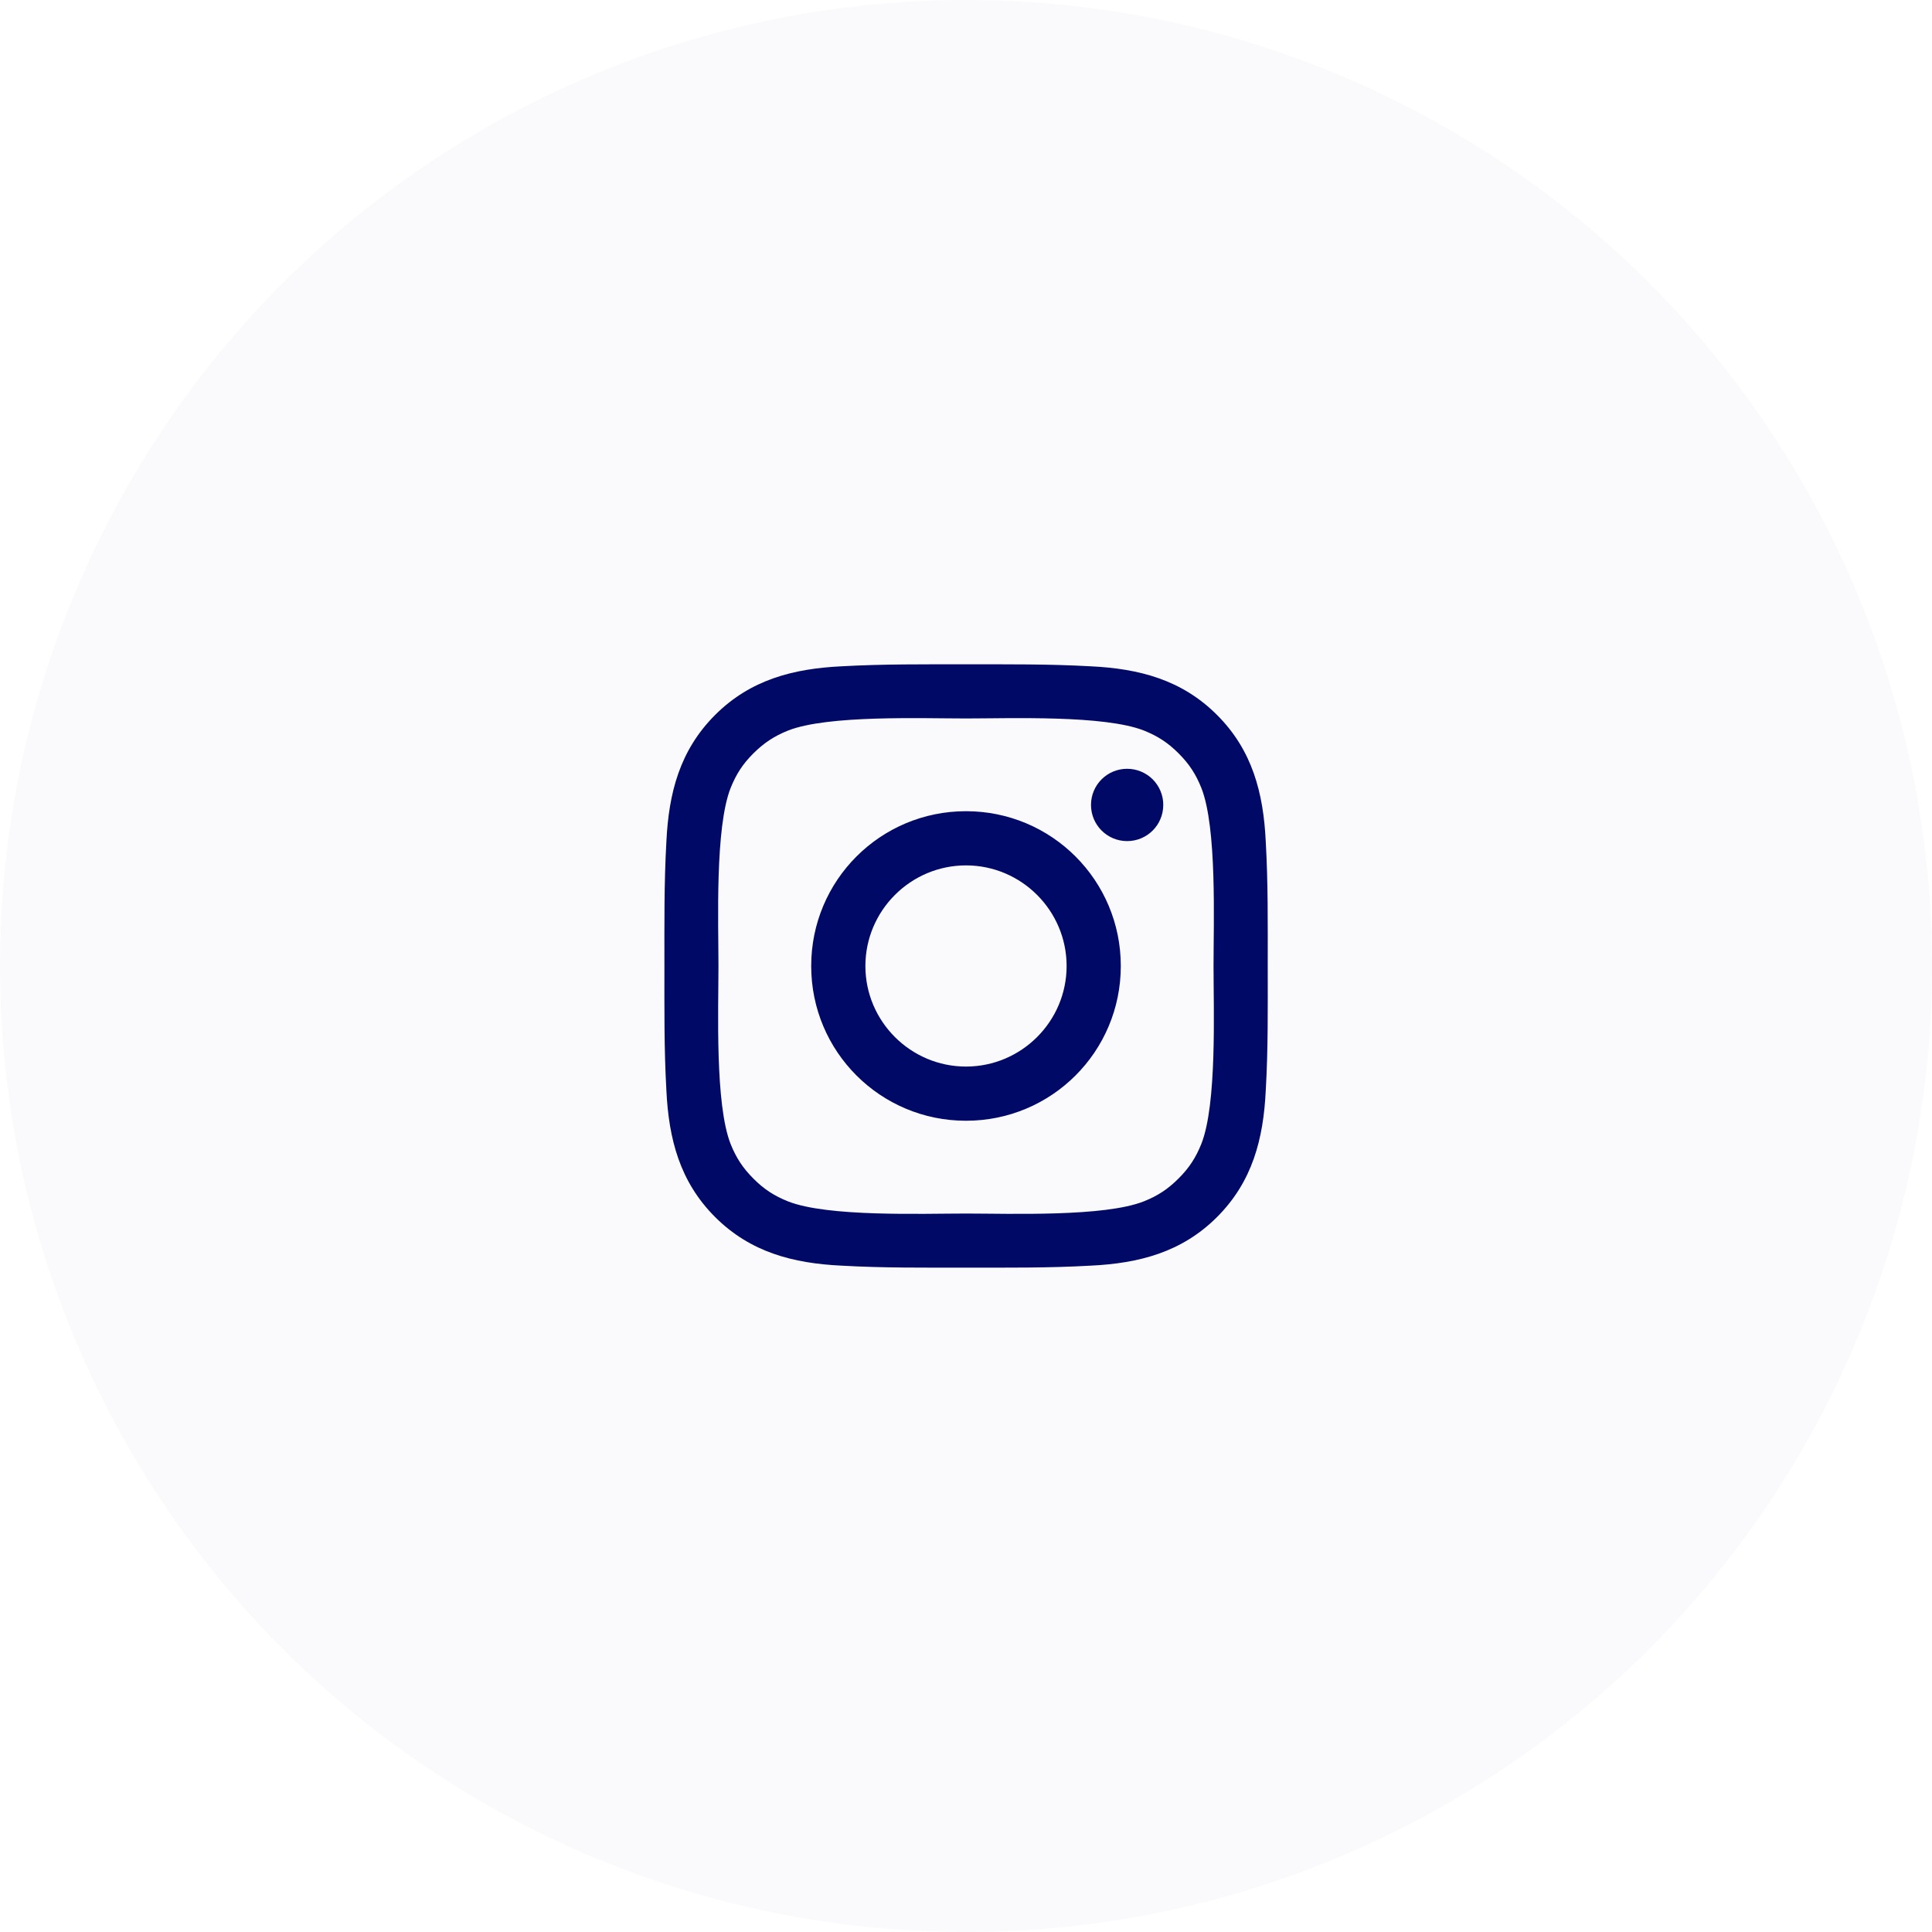 <svg width="40" height="40" viewBox="0 0 40 40" fill="none" xmlns="http://www.w3.org/2000/svg">
<circle opacity="0.02" cx="20" cy="20" r="20" fill="#000A66"/>
<path d="M20 16.795C18.227 16.795 16.795 18.226 16.795 20C16.795 21.773 18.227 23.204 20 23.204C21.773 23.204 23.205 21.773 23.205 20C23.205 18.226 21.773 16.795 20 16.795ZM20 22.082C18.853 22.082 17.917 21.147 17.917 20C17.917 18.853 18.853 17.917 20 17.917C21.147 17.917 22.083 18.853 22.083 20C22.083 21.147 21.147 22.082 20 22.082ZM23.336 15.917C22.922 15.917 22.588 16.251 22.588 16.665C22.588 17.079 22.922 17.414 23.336 17.414C23.75 17.414 24.084 17.081 24.084 16.665C24.085 16.567 24.065 16.47 24.028 16.379C23.99 16.288 23.935 16.205 23.866 16.136C23.796 16.066 23.713 16.011 23.623 15.974C23.532 15.936 23.434 15.917 23.336 15.917V15.917ZM26.247 20C26.247 19.137 26.255 18.282 26.206 17.422C26.158 16.422 25.93 15.534 25.198 14.803C24.466 14.07 23.58 13.843 22.58 13.795C21.717 13.747 20.863 13.754 20.002 13.754C19.139 13.754 18.284 13.747 17.424 13.795C16.424 13.843 15.536 14.072 14.805 14.803C14.072 15.536 13.845 16.422 13.797 17.422C13.748 18.284 13.756 19.139 13.756 20C13.756 20.861 13.748 21.717 13.797 22.578C13.845 23.578 14.073 24.465 14.805 25.197C15.538 25.929 16.424 26.156 17.424 26.204C18.286 26.253 19.141 26.245 20.002 26.245C20.864 26.245 21.719 26.253 22.58 26.204C23.58 26.156 24.467 25.928 25.198 25.197C25.931 24.464 26.158 23.578 26.206 22.578C26.256 21.717 26.247 20.862 26.247 20V20ZM24.872 23.684C24.758 23.968 24.62 24.181 24.4 24.4C24.18 24.62 23.969 24.758 23.684 24.872C22.863 25.198 20.911 25.125 20 25.125C19.089 25.125 17.136 25.198 16.314 24.873C16.03 24.759 15.817 24.622 15.598 24.401C15.378 24.181 15.241 23.97 15.127 23.686C14.802 22.862 14.875 20.911 14.875 20C14.875 19.089 14.802 17.136 15.127 16.314C15.241 16.029 15.378 15.817 15.598 15.598C15.819 15.379 16.03 15.24 16.314 15.126C17.136 14.801 19.089 14.875 20 14.875C20.911 14.875 22.864 14.801 23.686 15.126C23.97 15.24 24.183 15.378 24.402 15.598C24.622 15.818 24.759 16.029 24.873 16.314C25.198 17.136 25.125 19.089 25.125 20C25.125 20.911 25.198 22.862 24.872 23.684Z" fill="#000A66"/>
</svg>
